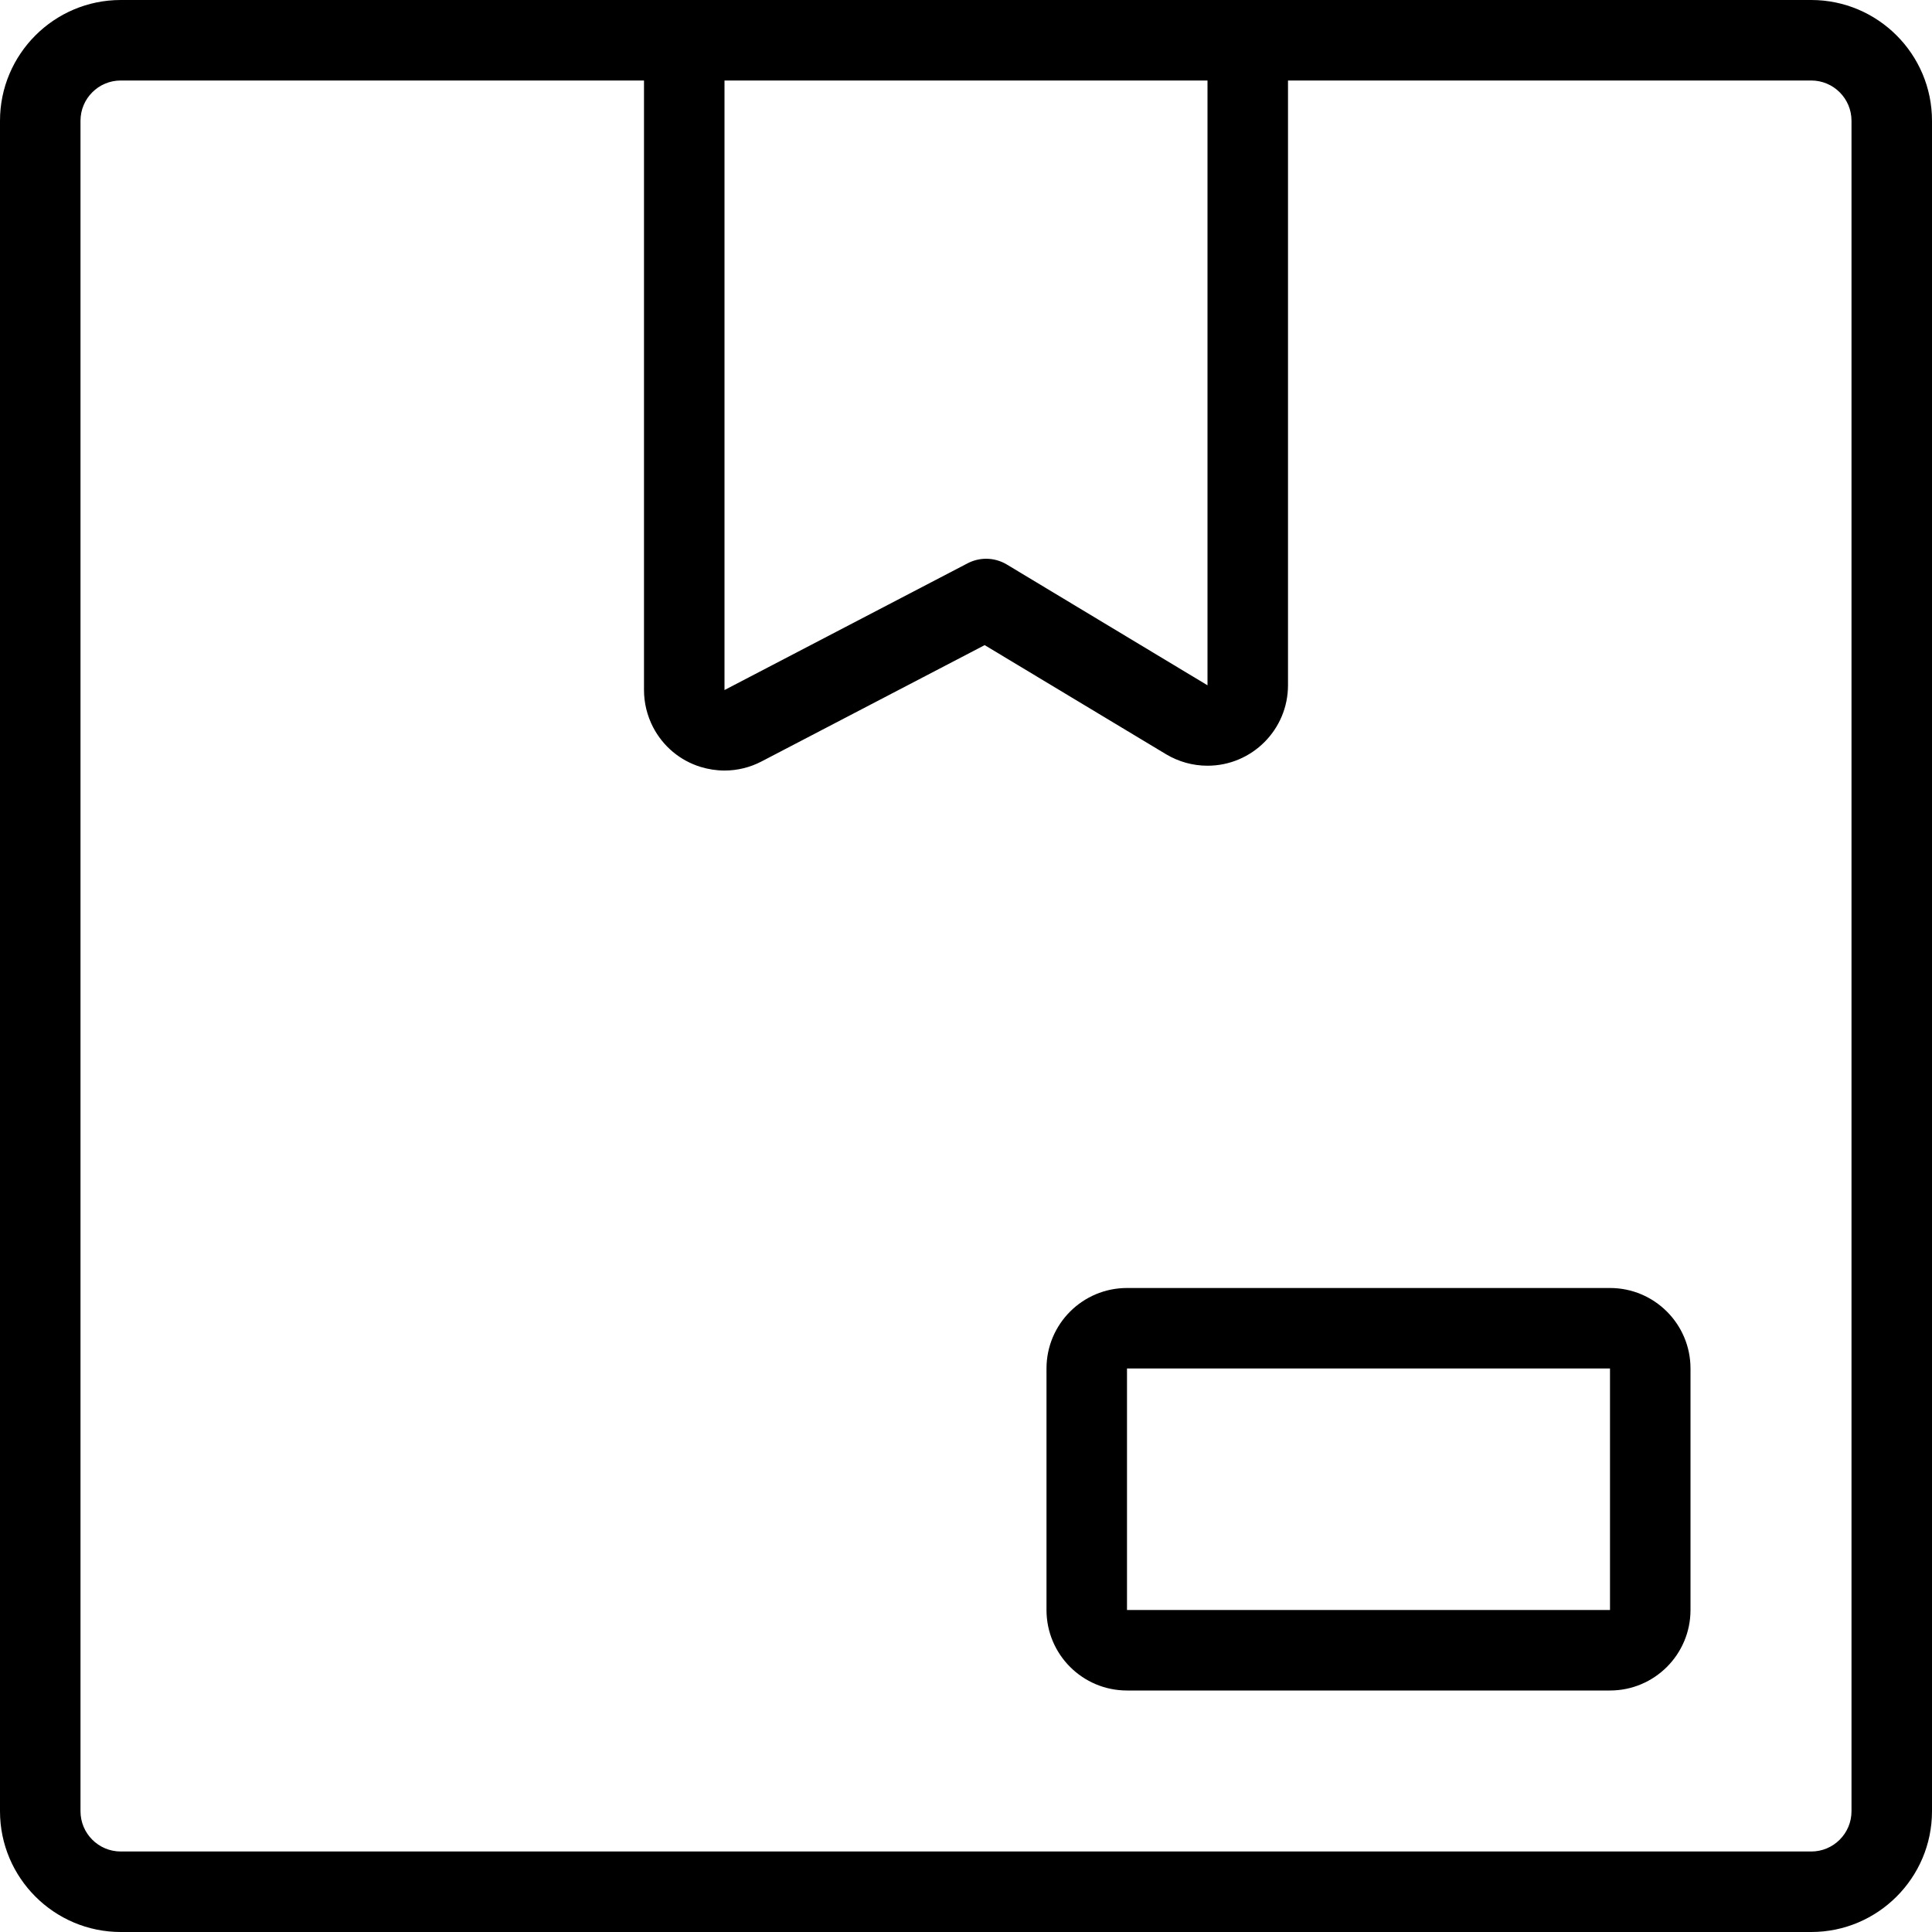 <?xml version="1.0" encoding="utf-8"?>
<!-- Generator: Adobe Illustrator 22.1.0, SVG Export Plug-In . SVG Version: 6.00 Build 0)  -->
<svg version="1.1" id="Layer_1" xmlns="http://www.w3.org/2000/svg" xmlns:xlink="http://www.w3.org/1999/xlink" x="0px" y="0px"
	 viewBox="0 0 24 24" style="enable-background:new 0 0 24 24;" xml:space="preserve">
<g>
	<title>shipment-tracking</title>
	<path d="M1.5,24C0.673,24,0,23.327,0,22.5v-21C0,0.673,0.673,0,1.5,0h21C23.327,0,24,0.673,24,1.5v21c0,0.827-0.673,1.5-1.5,1.5
		H1.5z M1.5,1C1.224,1,1,1.224,1,1.5v21C1,22.776,1.224,23,1.5,23h21c0.276,0,0.5-0.224,0.5-0.5v-21C23,1.224,22.776,1,22.5,1H16
		v7.512c0,0.552-0.448,1-1,1c-0.181,0-0.358-0.049-0.514-0.142l-2.254-1.356l-2.77,1.444C9.319,9.533,9.16,9.572,9.001,9.572
		c-0.102,0-0.203-0.016-0.301-0.046c-0.255-0.08-0.463-0.255-0.587-0.492C8.039,8.891,8,8.732,8,8.573V1H1.5z M9,8.572l3.019-1.574
		c0.071-0.037,0.151-0.057,0.231-0.057c0.091,0,0.18,0.025,0.258,0.072l2.492,1.5L15,1H9V8.572z"/>
	<path d="M14,21c-0.552,0-1-0.448-1-1v-3c0-0.552,0.448-1,1-1h6c0.552,0,1,0.448,1,1v3c0,0.552-0.448,1-1,1H14z M14,20h6v-3h-6
		L14,20z"/>
</g>
</svg>
